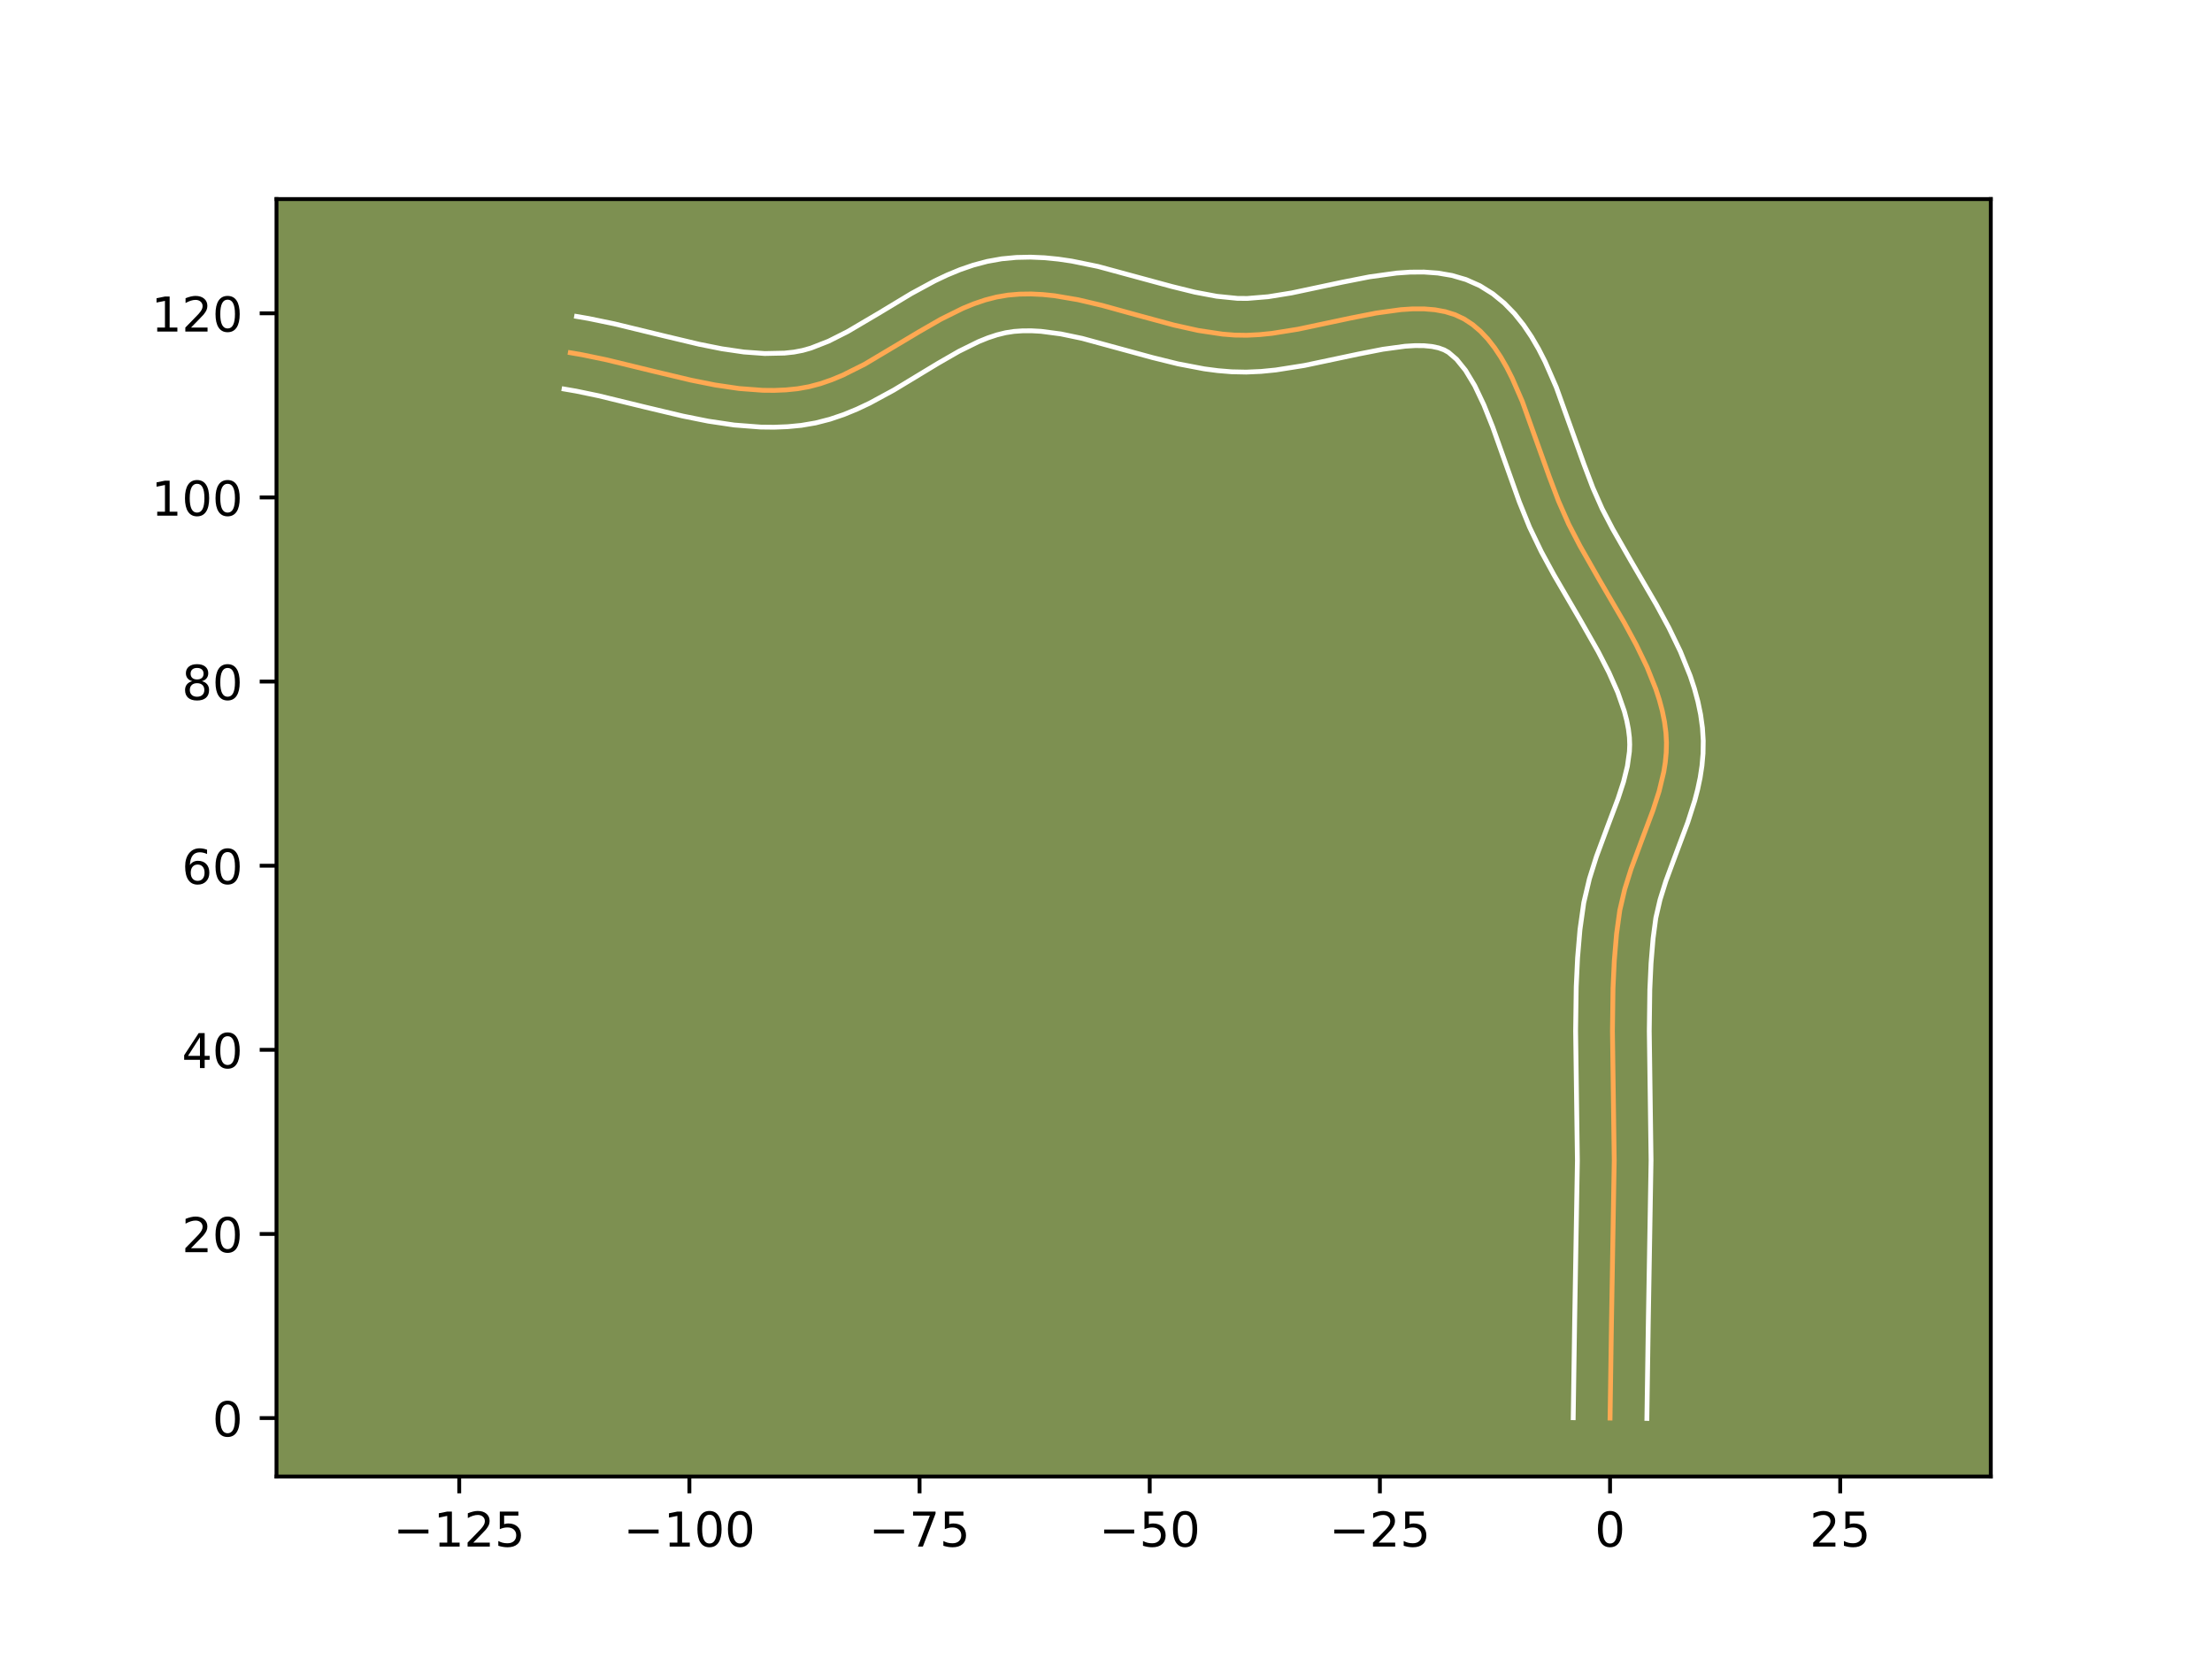 <?xml version="1.0" encoding="utf-8" standalone="no"?>
<!DOCTYPE svg PUBLIC "-//W3C//DTD SVG 1.1//EN"
  "http://www.w3.org/Graphics/SVG/1.1/DTD/svg11.dtd">
<!-- Created with matplotlib (https://matplotlib.org/) -->
<svg height="345.6pt" version="1.1" viewBox="0 0 460.8 345.6" width="460.8pt" xmlns="http://www.w3.org/2000/svg" xmlns:xlink="http://www.w3.org/1999/xlink">
 <defs>
  <style type="text/css">*{stroke-linecap:butt;stroke-linejoin:round;}</style>
 </defs>
 <g id="figure_1">
  <g id="patch_1">
   <path d="M 0 345.6 
L 460.8 345.6 
L 460.8 0 
L 0 0 
z
" style="fill:#ffffff;"/>
  </g>
  <g id="axes_1">
   <g id="patch_2">
    <path d="M 57.6 307.584 
L 414.72 307.584 
L 414.72 41.472 
L 57.6 41.472 
z
" style="fill:#7d9051;"/>
   </g>
   <g id="matplotlib.axis_1">
    <g id="xtick_1">
     <g id="line2d_1">
      <defs>
       <path d="M 0 0 
L 0 3.5 
" id="mfa5a909434" style="stroke:#000000;stroke-width:0.8;"/>
      </defs>
      <g>
       <use style="stroke:#000000;stroke-width:0.8;" x="95.667" xlink:href="#mfa5a909434" y="307.584"/>
      </g>
     </g>
     <g id="text_1">
      <!-- −125 -->
      <g transform="translate(81.933 322.182)scale(0.1 -0.1)">
       <defs>
        <path d="M 10.594 35.5 
L 73.188 35.5 
L 73.188 27.203 
L 10.594 27.203 
z
" id="DejaVuSans-8722"/>
        <path d="M 12.406 8.297 
L 28.516 8.297 
L 28.516 63.922 
L 10.984 60.406 
L 10.984 69.391 
L 28.422 72.906 
L 38.281 72.906 
L 38.281 8.297 
L 54.391 8.297 
L 54.391 0 
L 12.406 0 
z
" id="DejaVuSans-49"/>
        <path d="M 19.188 8.297 
L 53.609 8.297 
L 53.609 0 
L 7.328 0 
L 7.328 8.297 
Q 12.938 14.109 22.625 23.891 
Q 32.328 33.688 34.812 36.531 
Q 39.547 41.844 41.422 45.531 
Q 43.312 49.219 43.312 52.781 
Q 43.312 58.594 39.234 62.25 
Q 35.156 65.922 28.609 65.922 
Q 23.969 65.922 18.812 64.312 
Q 13.672 62.703 7.812 59.422 
L 7.812 69.391 
Q 13.766 71.781 18.938 73 
Q 24.125 74.219 28.422 74.219 
Q 39.75 74.219 46.484 68.547 
Q 53.219 62.891 53.219 53.422 
Q 53.219 48.922 51.531 44.891 
Q 49.859 40.875 45.406 35.406 
Q 44.188 33.984 37.641 27.219 
Q 31.109 20.453 19.188 8.297 
z
" id="DejaVuSans-50"/>
        <path d="M 10.797 72.906 
L 49.516 72.906 
L 49.516 64.594 
L 19.828 64.594 
L 19.828 46.734 
Q 21.969 47.469 24.109 47.828 
Q 26.266 48.188 28.422 48.188 
Q 40.625 48.188 47.75 41.5 
Q 54.891 34.812 54.891 23.391 
Q 54.891 11.625 47.562 5.094 
Q 40.234 -1.422 26.906 -1.422 
Q 22.312 -1.422 17.547 -0.641 
Q 12.797 0.141 7.719 1.703 
L 7.719 11.625 
Q 12.109 9.234 16.797 8.062 
Q 21.484 6.891 26.703 6.891 
Q 35.156 6.891 40.078 11.328 
Q 45.016 15.766 45.016 23.391 
Q 45.016 31 40.078 35.438 
Q 35.156 39.891 26.703 39.891 
Q 22.75 39.891 18.812 39.016 
Q 14.891 38.141 10.797 36.281 
z
" id="DejaVuSans-53"/>
       </defs>
       <use xlink:href="#DejaVuSans-8722"/>
       <use x="83.789" xlink:href="#DejaVuSans-49"/>
       <use x="147.412" xlink:href="#DejaVuSans-50"/>
       <use x="211.035" xlink:href="#DejaVuSans-53"/>
      </g>
     </g>
    </g>
    <g id="xtick_2">
     <g id="line2d_2">
      <g>
       <use style="stroke:#000000;stroke-width:0.8;" x="143.614" xlink:href="#mfa5a909434" y="307.584"/>
      </g>
     </g>
     <g id="text_2">
      <!-- −100 -->
      <g transform="translate(129.88 322.182)scale(0.1 -0.1)">
       <defs>
        <path d="M 31.781 66.406 
Q 24.172 66.406 20.328 58.906 
Q 16.5 51.422 16.5 36.375 
Q 16.5 21.391 20.328 13.891 
Q 24.172 6.391 31.781 6.391 
Q 39.453 6.391 43.281 13.891 
Q 47.125 21.391 47.125 36.375 
Q 47.125 51.422 43.281 58.906 
Q 39.453 66.406 31.781 66.406 
z
M 31.781 74.219 
Q 44.047 74.219 50.516 64.516 
Q 56.984 54.828 56.984 36.375 
Q 56.984 17.969 50.516 8.266 
Q 44.047 -1.422 31.781 -1.422 
Q 19.531 -1.422 13.062 8.266 
Q 6.594 17.969 6.594 36.375 
Q 6.594 54.828 13.062 64.516 
Q 19.531 74.219 31.781 74.219 
z
" id="DejaVuSans-48"/>
       </defs>
       <use xlink:href="#DejaVuSans-8722"/>
       <use x="83.789" xlink:href="#DejaVuSans-49"/>
       <use x="147.412" xlink:href="#DejaVuSans-48"/>
       <use x="211.035" xlink:href="#DejaVuSans-48"/>
      </g>
     </g>
    </g>
    <g id="xtick_3">
     <g id="line2d_3">
      <g>
       <use style="stroke:#000000;stroke-width:0.8;" x="191.561" xlink:href="#mfa5a909434" y="307.584"/>
      </g>
     </g>
     <g id="text_3">
      <!-- −75 -->
      <g transform="translate(181.009 322.182)scale(0.1 -0.1)">
       <defs>
        <path d="M 8.203 72.906 
L 55.078 72.906 
L 55.078 68.703 
L 28.609 0 
L 18.312 0 
L 43.219 64.594 
L 8.203 64.594 
z
" id="DejaVuSans-55"/>
       </defs>
       <use xlink:href="#DejaVuSans-8722"/>
       <use x="83.789" xlink:href="#DejaVuSans-55"/>
       <use x="147.412" xlink:href="#DejaVuSans-53"/>
      </g>
     </g>
    </g>
    <g id="xtick_4">
     <g id="line2d_4">
      <g>
       <use style="stroke:#000000;stroke-width:0.8;" x="239.508" xlink:href="#mfa5a909434" y="307.584"/>
      </g>
     </g>
     <g id="text_4">
      <!-- −50 -->
      <g transform="translate(228.956 322.182)scale(0.1 -0.1)">
       <use xlink:href="#DejaVuSans-8722"/>
       <use x="83.789" xlink:href="#DejaVuSans-53"/>
       <use x="147.412" xlink:href="#DejaVuSans-48"/>
      </g>
     </g>
    </g>
    <g id="xtick_5">
     <g id="line2d_5">
      <g>
       <use style="stroke:#000000;stroke-width:0.8;" x="287.455" xlink:href="#mfa5a909434" y="307.584"/>
      </g>
     </g>
     <g id="text_5">
      <!-- −25 -->
      <g transform="translate(276.903 322.182)scale(0.1 -0.1)">
       <use xlink:href="#DejaVuSans-8722"/>
       <use x="83.789" xlink:href="#DejaVuSans-50"/>
       <use x="147.412" xlink:href="#DejaVuSans-53"/>
      </g>
     </g>
    </g>
    <g id="xtick_6">
     <g id="line2d_6">
      <g>
       <use style="stroke:#000000;stroke-width:0.8;" x="335.403" xlink:href="#mfa5a909434" y="307.584"/>
      </g>
     </g>
     <g id="text_6">
      <!-- 0 -->
      <g transform="translate(332.221 322.182)scale(0.1 -0.1)">
       <use xlink:href="#DejaVuSans-48"/>
      </g>
     </g>
    </g>
    <g id="xtick_7">
     <g id="line2d_7">
      <g>
       <use style="stroke:#000000;stroke-width:0.8;" x="383.35" xlink:href="#mfa5a909434" y="307.584"/>
      </g>
     </g>
     <g id="text_7">
      <!-- 25 -->
      <g transform="translate(376.987 322.182)scale(0.1 -0.1)">
       <use xlink:href="#DejaVuSans-50"/>
       <use x="63.623" xlink:href="#DejaVuSans-53"/>
      </g>
     </g>
    </g>
   </g>
   <g id="matplotlib.axis_2">
    <g id="ytick_1">
     <g id="line2d_8">
      <defs>
       <path d="M 0 0 
L -3.5 0 
" id="mcb791268d9" style="stroke:#000000;stroke-width:0.8;"/>
      </defs>
      <g>
       <use style="stroke:#000000;stroke-width:0.8;" x="57.6" xlink:href="#mcb791268d9" y="295.414"/>
      </g>
     </g>
     <g id="text_8">
      <!-- 0 -->
      <g transform="translate(44.237 299.213)scale(0.1 -0.1)">
       <use xlink:href="#DejaVuSans-48"/>
      </g>
     </g>
    </g>
    <g id="ytick_2">
     <g id="line2d_9">
      <g>
       <use style="stroke:#000000;stroke-width:0.8;" x="57.6" xlink:href="#mcb791268d9" y="257.056"/>
      </g>
     </g>
     <g id="text_9">
      <!-- 20 -->
      <g transform="translate(37.875 260.855)scale(0.1 -0.1)">
       <use xlink:href="#DejaVuSans-50"/>
       <use x="63.623" xlink:href="#DejaVuSans-48"/>
      </g>
     </g>
    </g>
    <g id="ytick_3">
     <g id="line2d_10">
      <g>
       <use style="stroke:#000000;stroke-width:0.8;" x="57.6" xlink:href="#mcb791268d9" y="218.698"/>
      </g>
     </g>
     <g id="text_10">
      <!-- 40 -->
      <g transform="translate(37.875 222.498)scale(0.1 -0.1)">
       <defs>
        <path d="M 37.797 64.312 
L 12.891 25.391 
L 37.797 25.391 
z
M 35.203 72.906 
L 47.609 72.906 
L 47.609 25.391 
L 58.016 25.391 
L 58.016 17.188 
L 47.609 17.188 
L 47.609 0 
L 37.797 0 
L 37.797 17.188 
L 4.891 17.188 
L 4.891 26.703 
z
" id="DejaVuSans-52"/>
       </defs>
       <use xlink:href="#DejaVuSans-52"/>
       <use x="63.623" xlink:href="#DejaVuSans-48"/>
      </g>
     </g>
    </g>
    <g id="ytick_4">
     <g id="line2d_11">
      <g>
       <use style="stroke:#000000;stroke-width:0.8;" x="57.6" xlink:href="#mcb791268d9" y="180.341"/>
      </g>
     </g>
     <g id="text_11">
      <!-- 60 -->
      <g transform="translate(37.875 184.14)scale(0.1 -0.1)">
       <defs>
        <path d="M 33.016 40.375 
Q 26.375 40.375 22.484 35.828 
Q 18.609 31.297 18.609 23.391 
Q 18.609 15.531 22.484 10.953 
Q 26.375 6.391 33.016 6.391 
Q 39.656 6.391 43.531 10.953 
Q 47.406 15.531 47.406 23.391 
Q 47.406 31.297 43.531 35.828 
Q 39.656 40.375 33.016 40.375 
z
M 52.594 71.297 
L 52.594 62.312 
Q 48.875 64.062 45.094 64.984 
Q 41.312 65.922 37.594 65.922 
Q 27.828 65.922 22.672 59.328 
Q 17.531 52.734 16.797 39.406 
Q 19.672 43.656 24.016 45.922 
Q 28.375 48.188 33.594 48.188 
Q 44.578 48.188 50.953 41.516 
Q 57.328 34.859 57.328 23.391 
Q 57.328 12.156 50.688 5.359 
Q 44.047 -1.422 33.016 -1.422 
Q 20.359 -1.422 13.672 8.266 
Q 6.984 17.969 6.984 36.375 
Q 6.984 53.656 15.188 63.938 
Q 23.391 74.219 37.203 74.219 
Q 40.922 74.219 44.703 73.484 
Q 48.484 72.75 52.594 71.297 
z
" id="DejaVuSans-54"/>
       </defs>
       <use xlink:href="#DejaVuSans-54"/>
       <use x="63.623" xlink:href="#DejaVuSans-48"/>
      </g>
     </g>
    </g>
    <g id="ytick_5">
     <g id="line2d_12">
      <g>
       <use style="stroke:#000000;stroke-width:0.8;" x="57.6" xlink:href="#mcb791268d9" y="141.983"/>
      </g>
     </g>
     <g id="text_12">
      <!-- 80 -->
      <g transform="translate(37.875 145.782)scale(0.1 -0.1)">
       <defs>
        <path d="M 31.781 34.625 
Q 24.75 34.625 20.719 30.859 
Q 16.703 27.094 16.703 20.516 
Q 16.703 13.922 20.719 10.156 
Q 24.75 6.391 31.781 6.391 
Q 38.812 6.391 42.859 10.172 
Q 46.922 13.969 46.922 20.516 
Q 46.922 27.094 42.891 30.859 
Q 38.875 34.625 31.781 34.625 
z
M 21.922 38.812 
Q 15.578 40.375 12.031 44.719 
Q 8.5 49.078 8.5 55.328 
Q 8.5 64.062 14.719 69.141 
Q 20.953 74.219 31.781 74.219 
Q 42.672 74.219 48.875 69.141 
Q 55.078 64.062 55.078 55.328 
Q 55.078 49.078 51.531 44.719 
Q 48 40.375 41.703 38.812 
Q 48.828 37.156 52.797 32.312 
Q 56.781 27.484 56.781 20.516 
Q 56.781 9.906 50.312 4.234 
Q 43.844 -1.422 31.781 -1.422 
Q 19.734 -1.422 13.25 4.234 
Q 6.781 9.906 6.781 20.516 
Q 6.781 27.484 10.781 32.312 
Q 14.797 37.156 21.922 38.812 
z
M 18.312 54.391 
Q 18.312 48.734 21.844 45.562 
Q 25.391 42.391 31.781 42.391 
Q 38.141 42.391 41.719 45.562 
Q 45.312 48.734 45.312 54.391 
Q 45.312 60.062 41.719 63.234 
Q 38.141 66.406 31.781 66.406 
Q 25.391 66.406 21.844 63.234 
Q 18.312 60.062 18.312 54.391 
z
" id="DejaVuSans-56"/>
       </defs>
       <use xlink:href="#DejaVuSans-56"/>
       <use x="63.623" xlink:href="#DejaVuSans-48"/>
      </g>
     </g>
    </g>
    <g id="ytick_6">
     <g id="line2d_13">
      <g>
       <use style="stroke:#000000;stroke-width:0.8;" x="57.6" xlink:href="#mcb791268d9" y="103.625"/>
      </g>
     </g>
     <g id="text_13">
      <!-- 100 -->
      <g transform="translate(31.512 107.424)scale(0.1 -0.1)">
       <use xlink:href="#DejaVuSans-49"/>
       <use x="63.623" xlink:href="#DejaVuSans-48"/>
       <use x="127.246" xlink:href="#DejaVuSans-48"/>
      </g>
     </g>
    </g>
    <g id="ytick_7">
     <g id="line2d_14">
      <g>
       <use style="stroke:#000000;stroke-width:0.8;" x="57.6" xlink:href="#mcb791268d9" y="65.267"/>
      </g>
     </g>
     <g id="text_14">
      <!-- 120 -->
      <g transform="translate(31.512 69.066)scale(0.1 -0.1)">
       <use xlink:href="#DejaVuSans-49"/>
       <use x="63.623" xlink:href="#DejaVuSans-50"/>
       <use x="127.246" xlink:href="#DejaVuSans-48"/>
      </g>
     </g>
    </g>
   </g>
   <g id="line2d_15">
    <path clip-path="url(#p6d39658b73)" d="M 335.403 295.414 
L 335.699 275.411 
L 336.272 241.742 
L 336.109 229.863 
L 335.901 214.756 
L 336.021 205.86 
L 336.289 200.105 
L 336.756 194.549 
L 337.436 189.62 
L 338.461 185.252 
L 339.789 181.016 
L 342.077 174.846 
L 344.342 168.811 
L 345.63 164.814 
L 346.593 160.805 
L 346.914 158.786 
L 347.107 156.754 
L 347.156 154.705 
L 347.045 152.635 
L 346.747 150.365 
L 346.286 148.09 
L 345.677 145.81 
L 344.933 143.525 
L 343.095 138.945 
L 340.879 134.356 
L 338.394 129.762 
L 333.049 120.583 
L 329.139 113.727 
L 326.782 109.18 
L 324.683 104.423 
L 322.754 99.332 
L 317.124 83.629 
L 315.013 78.781 
L 313.866 76.519 
L 312.643 74.391 
L 311.333 72.417 
L 309.926 70.617 
L 308.411 69.011 
L 306.777 67.618 
L 305.014 66.458 
L 303.111 65.562 
L 301.074 64.927 
L 298.915 64.53 
L 296.644 64.344 
L 294.273 64.345 
L 291.815 64.508 
L 286.683 65.215 
L 281.339 66.264 
L 270.392 68.581 
L 264.975 69.445 
L 262.322 69.714 
L 259.721 69.842 
L 257.184 69.803 
L 254.68 69.604 
L 249.658 68.85 
L 244.627 67.736 
L 237.084 65.693 
L 229.574 63.618 
L 224.603 62.447 
L 219.671 61.608 
L 217.223 61.356 
L 214.788 61.239 
L 212.369 61.273 
L 209.965 61.477 
L 207.584 61.882 
L 205.228 62.491 
L 202.895 63.282 
L 200.581 64.229 
L 196.001 66.5 
L 191.463 69.11 
L 180.141 75.867 
L 175.558 78.158 
L 173.242 79.119 
L 170.907 79.926 
L 168.548 80.554 
L 166.163 80.979 
L 163.754 81.222 
L 161.328 81.327 
L 158.885 81.306 
L 153.955 80.934 
L 148.977 80.2 
L 143.964 79.198 
L 136.406 77.399 
L 126.321 74.946 
L 121.303 73.909 
L 118.806 73.478 
L 118.806 73.478 
" style="fill:none;stroke:#fea952;stroke-linecap:square;"/>
   </g>
   <g id="line2d_16">
    <path clip-path="url(#p6d39658b73)" d="M 327.731 295.34 
L 328.029 275.261 
L 328.601 241.795 
L 328.439 230.011 
L 328.23 214.732 
L 328.355 205.564 
L 328.638 199.544 
L 329.138 193.641 
L 329.931 188.03 
L 331.107 183.065 
L 332.561 178.445 
L 334.918 172.09 
L 337.076 166.351 
L 338.214 162.849 
L 339.017 159.6 
L 339.438 156.572 
L 339.495 155.115 
L 339.439 153.635 
L 339.227 151.887 
L 338.874 150.07 
L 338.382 148.185 
L 337.007 144.236 
L 335.166 140.084 
L 332.949 135.77 
L 329.135 129.059 
L 323.699 119.733 
L 321.076 114.903 
L 318.635 109.83 
L 316.503 104.559 
L 313.659 96.574 
L 310.953 88.942 
L 309.114 84.338 
L 307.215 80.342 
L 305.289 77.142 
L 303.434 74.849 
L 301.744 73.398 
L 300.83 72.886 
L 299.686 72.472 
L 298.29 72.176 
L 296.647 72.016 
L 294.779 72 
L 292.712 72.127 
L 288.089 72.756 
L 282.964 73.762 
L 271.717 76.138 
L 265.751 77.077 
L 262.699 77.377 
L 259.602 77.513 
L 256.576 77.45 
L 253.698 77.212 
L 250.874 76.842 
L 245.382 75.796 
L 240.09 74.488 
L 225.417 70.488 
L 220.992 69.564 
L 216.853 69.019 
L 214.898 68.91 
L 213.017 68.917 
L 211.25 69.04 
L 209.505 69.309 
L 207.69 69.757 
L 205.803 70.381 
L 203.848 71.171 
L 199.754 73.191 
L 195.445 75.668 
L 186.182 81.268 
L 181.149 83.995 
L 178.499 85.243 
L 175.746 86.371 
L 172.88 87.339 
L 169.894 88.106 
L 166.933 88.612 
L 164.087 88.886 
L 161.263 88.998 
L 158.464 88.966 
L 152.951 88.54 
L 147.551 87.738 
L 142.263 86.678 
L 134.545 84.842 
L 124.696 82.444 
L 120.001 81.469 
L 117.504 81.038 
L 117.504 81.038 
" style="fill:none;stroke:#ffffff;stroke-linecap:square;"/>
   </g>
   <g id="line2d_17">
    <path clip-path="url(#p6d39658b73)" d="M 343.074 295.488 
L 343.369 275.56 
L 343.944 241.69 
L 343.779 229.715 
L 343.573 214.78 
L 343.687 206.156 
L 343.94 200.666 
L 344.373 195.458 
L 344.941 191.211 
L 345.814 187.439 
L 347.017 183.587 
L 349.237 177.602 
L 351.609 171.27 
L 353.046 166.778 
L 353.659 164.431 
L 354.17 162.009 
L 354.552 159.511 
L 354.776 156.937 
L 354.816 154.295 
L 354.651 151.634 
L 354.266 148.843 
L 353.698 146.111 
L 352.972 143.435 
L 352.109 140.812 
L 350.05 135.709 
L 347.659 130.767 
L 345.058 125.962 
L 339.676 116.718 
L 335.91 110.12 
L 333.745 105.959 
L 331.83 101.636 
L 329.986 96.772 
L 324.207 80.682 
L 321.855 75.311 
L 320.517 72.696 
L 319.035 70.15 
L 317.377 67.693 
L 315.507 65.354 
L 313.388 63.173 
L 310.992 61.208 
L 308.285 59.519 
L 305.393 58.237 
L 302.462 57.382 
L 299.539 56.884 
L 296.641 56.673 
L 293.768 56.69 
L 290.919 56.889 
L 285.276 57.673 
L 279.714 58.767 
L 269.067 61.025 
L 264.2 61.812 
L 259.839 62.171 
L 257.792 62.156 
L 253.467 61.719 
L 248.904 60.862 
L 244.132 59.686 
L 228.751 55.512 
L 223.271 54.391 
L 220.457 53.977 
L 217.592 53.694 
L 214.679 53.568 
L 211.721 53.629 
L 208.68 53.914 
L 205.662 54.455 
L 202.766 55.225 
L 199.987 56.183 
L 197.315 57.288 
L 194.74 58.507 
L 189.832 61.166 
L 182.956 65.315 
L 176.577 69.074 
L 172.616 71.073 
L 168.933 72.512 
L 167.201 73.001 
L 165.393 73.346 
L 163.422 73.558 
L 159.305 73.646 
L 154.959 73.329 
L 150.403 72.662 
L 145.665 71.717 
L 138.267 69.957 
L 127.945 67.449 
L 122.606 66.348 
L 120.108 65.918 
L 120.108 65.918 
" style="fill:none;stroke:#ffffff;stroke-linecap:square;"/>
   </g>
   <g id="patch_3">
    <path d="M 57.6 307.584 
L 57.6 41.472 
" style="fill:none;stroke:#000000;stroke-linecap:square;stroke-linejoin:miter;stroke-width:0.8;"/>
   </g>
   <g id="patch_4">
    <path d="M 414.72 307.584 
L 414.72 41.472 
" style="fill:none;stroke:#000000;stroke-linecap:square;stroke-linejoin:miter;stroke-width:0.8;"/>
   </g>
   <g id="patch_5">
    <path d="M 57.6 307.584 
L 414.72 307.584 
" style="fill:none;stroke:#000000;stroke-linecap:square;stroke-linejoin:miter;stroke-width:0.8;"/>
   </g>
   <g id="patch_6">
    <path d="M 57.6 41.472 
L 414.72 41.472 
" style="fill:none;stroke:#000000;stroke-linecap:square;stroke-linejoin:miter;stroke-width:0.8;"/>
   </g>
  </g>
 </g>
 <defs>
  <clipPath id="p6d39658b73">
   <rect height="266.112" width="357.12" x="57.6" y="41.472"/>
  </clipPath>
 </defs>
</svg>
